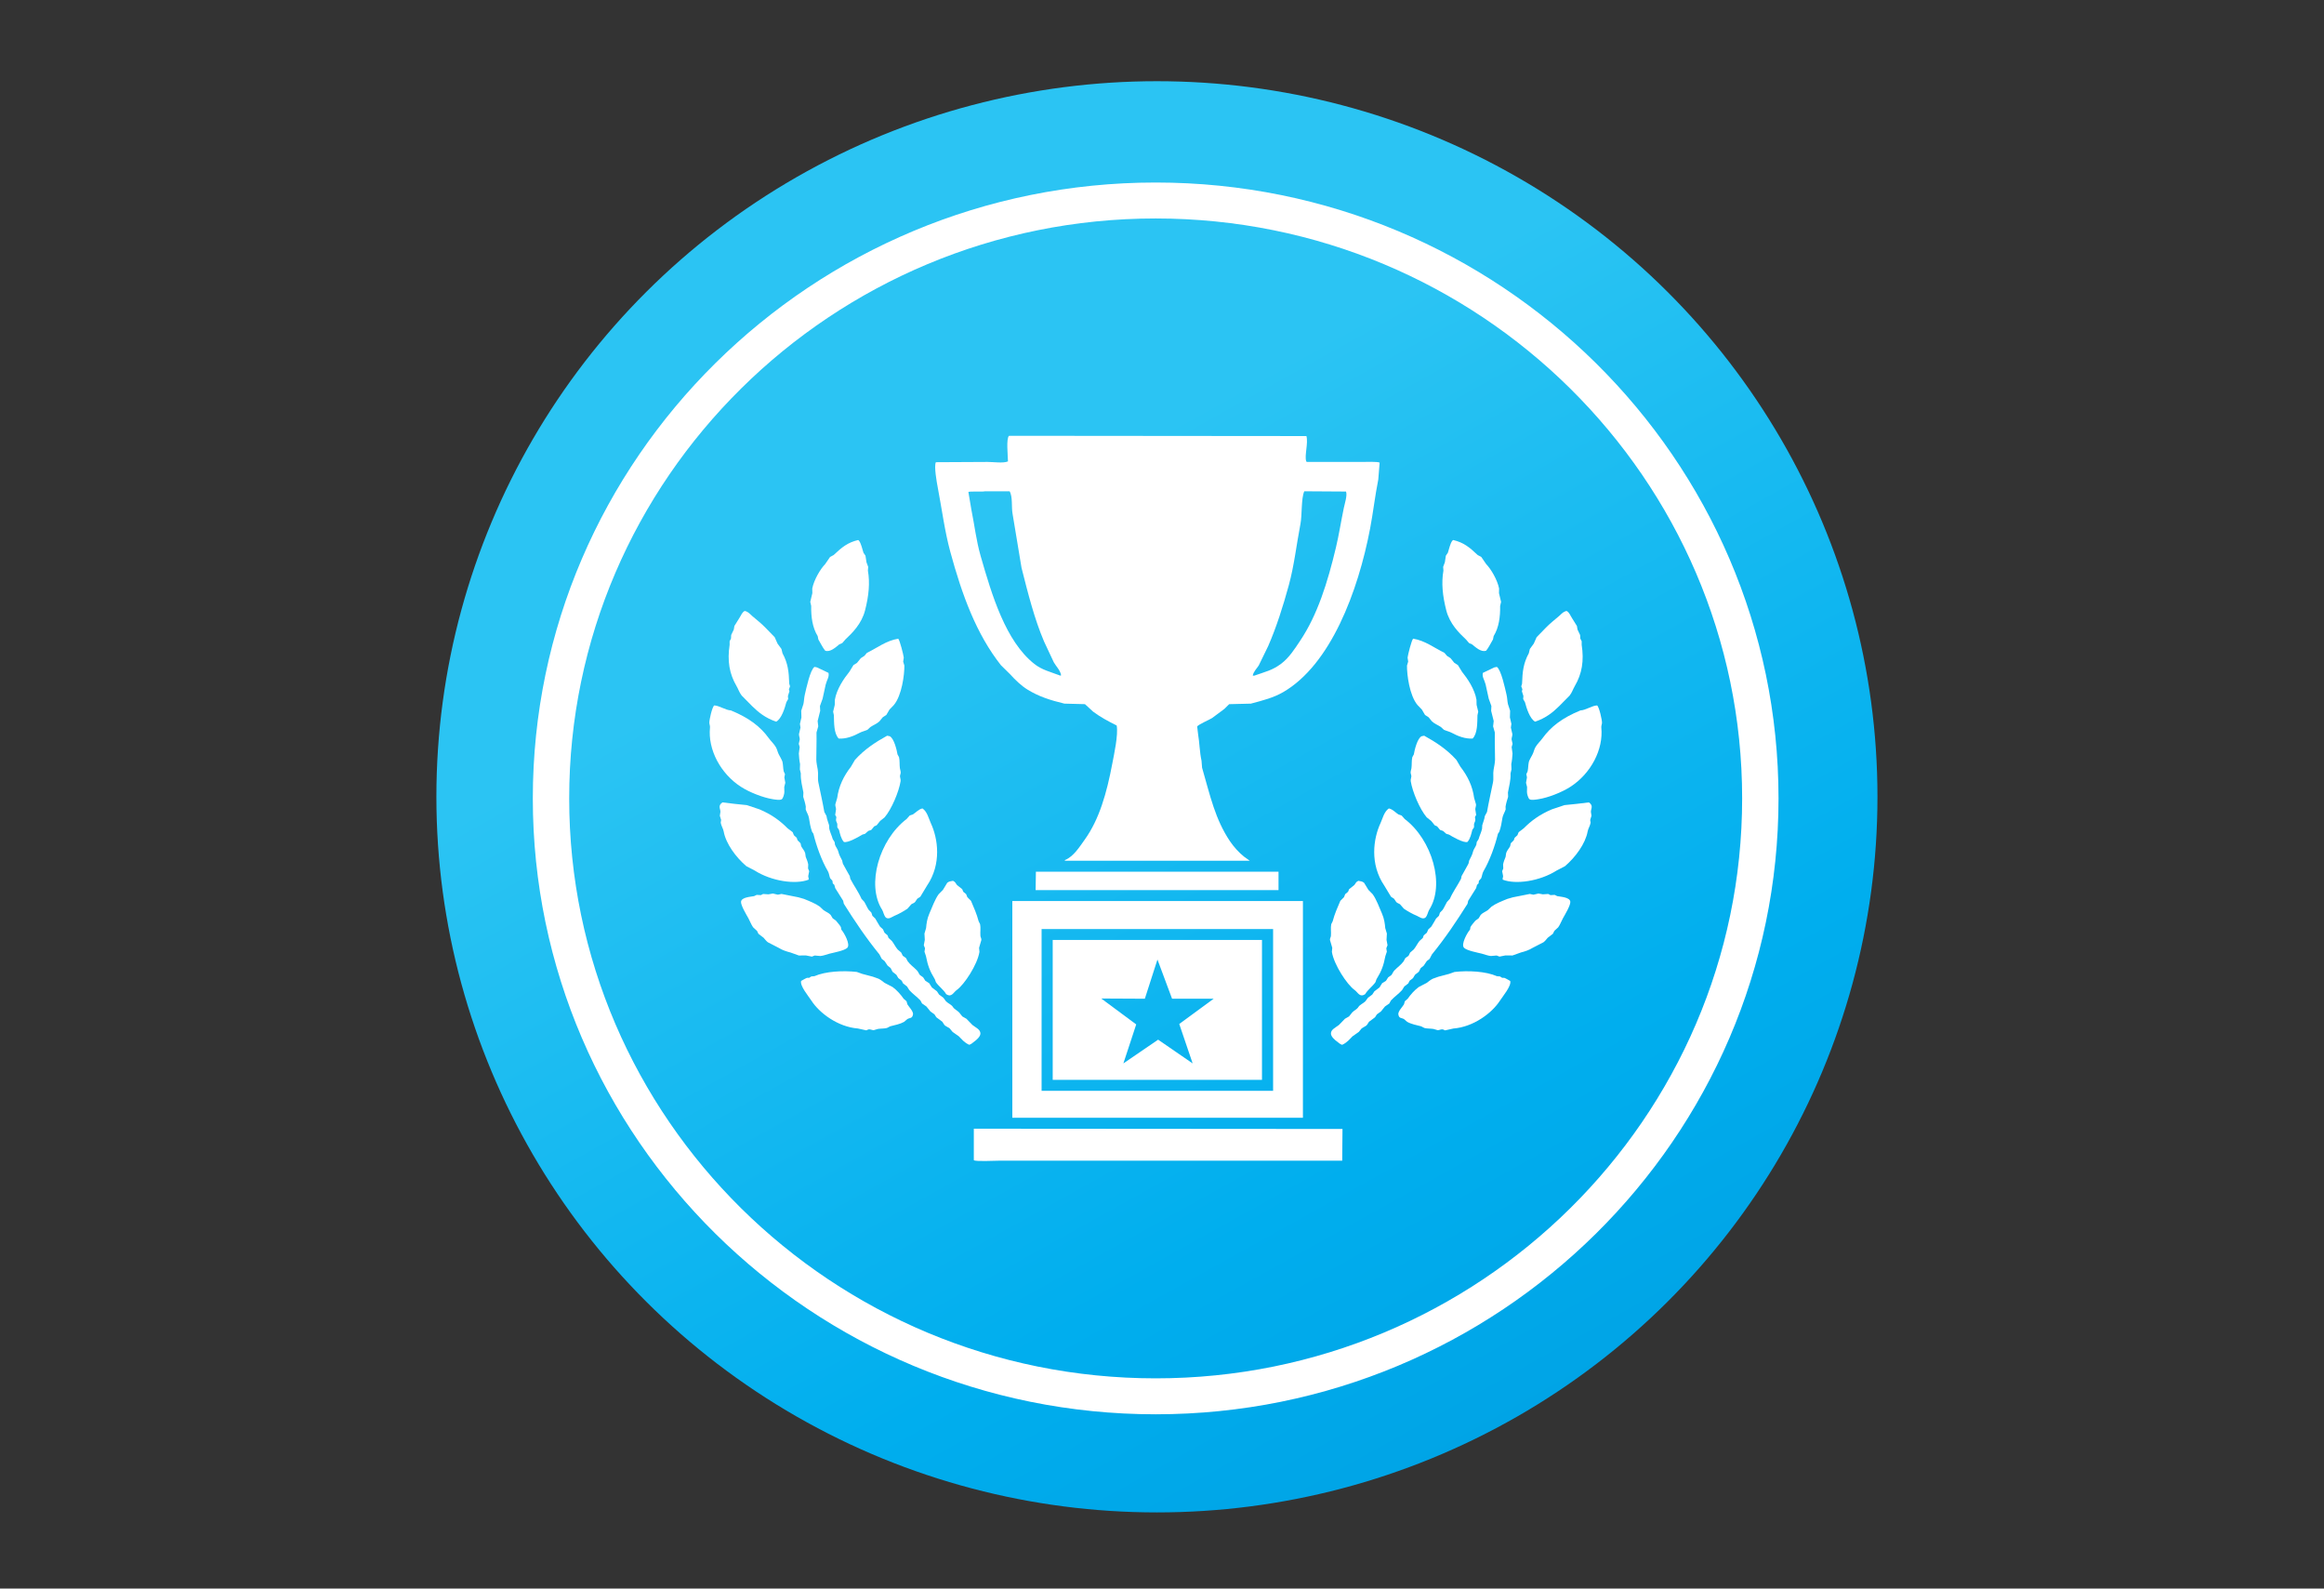 <?xml version="1.0" encoding="utf-8"?>
<!-- Generator: Adobe Illustrator 17.0.0, SVG Export Plug-In . SVG Version: 6.00 Build 0)  -->
<!DOCTYPE svg PUBLIC "-//W3C//DTD SVG 1.1//EN" "http://www.w3.org/Graphics/SVG/1.1/DTD/svg11.dtd">
<svg version="1.1" id="Layer_1" xmlns="http://www.w3.org/2000/svg" xmlns:xlink="http://www.w3.org/1999/xlink" x="0px" y="0px"
	 width="458px" height="313px" viewBox="0 0 458 313" enable-background="new 0 0 458 313" xml:space="preserve">
<rect x="0" y="0" width="458" height="313" fill="#333333" stroke="none"/>
<linearGradient id="SVGID_1_" gradientUnits="userSpaceOnUse" x1="531.286" y1="400.715" x2="673.779" y2="657.202" gradientTransform="matrix(1 0 0 1 -334 -299)">
	<stop  offset="0" style="stop-color:#2BC4F3"/>
	<stop  offset="0.5" style="stop-color:#00AEEE"/>
	<stop  offset="1" style="stop-color:#0095DA"/>
</linearGradient>
<ellipse fill="url(#SVGID_1_)" cx="228" cy="157" rx="142" ry="141"/>
<g>
	<path fill="#FFFFFF" d="M227.752,35.962c-67.683,0-122.748,54.443-122.748,121.352c0,66.909,55.065,121.352,122.748,121.352
		S350.5,224.223,350.5,157.313C350.5,90.404,295.435,35.962,227.752,35.962z M227.752,271.582
		c-63.729,0-115.579-51.258-115.579-114.269c0-63.011,51.843-114.269,115.579-114.269s115.579,51.258,115.579,114.269
		C343.331,220.325,291.481,271.582,227.752,271.582z"/>
	<path fill="#FFFFFF" d="M145.148,135.173c0.359,0.612,0.552,1.284,1.023,1.88c0.694,0.701,1.388,1.403,2.082,2.104
		c1.256,1.234,2.627,2.335,4.719,3.04c1.061-0.596,1.692-2.673,1.993-3.82c0.12-0.214,0.241-0.429,0.361-0.643
		c-0.016-0.197-0.032-0.393-0.048-0.59c0.099-0.312,0.198-0.624,0.297-0.936c-0.034-0.128-0.067-0.257-0.1-0.385
		c0.074-0.196,0.147-0.393,0.221-0.589c-0.052-0.174-0.104-0.348-0.156-0.522c-0.071-2.347-0.259-4.043-1.33-5.998
		c-0.068-0.282-0.137-0.565-0.205-0.847c-0.257-0.35-0.514-0.701-0.772-1.051c-0.187-0.422-0.374-0.843-0.561-1.265
		c-0.611-0.628-1.222-1.256-1.832-1.884c-0.755-0.782-1.665-1.503-2.584-2.28c-0.398-0.337-0.659-0.711-1.274-0.962
		c-0.085-0.011-0.17-0.022-0.256-0.033c-0.538,0.34-0.61,0.763-1.076,1.477c-0.306,0.49-0.612,0.979-0.918,1.469
		c-0.04,0.236-0.08,0.472-0.12,0.708c-0.171,0.358-0.341,0.715-0.512,1.073c-0.013,0.235-0.027,0.47-0.04,0.704
		c-0.091,0.176-0.181,0.353-0.272,0.529c0.002,0.229,0.004,0.457,0.006,0.686C143.304,130.206,143.735,132.763,145.148,135.173z"/>
	<path fill="#FFFFFF" d="M146.005,155.019c1.751,1.132,4.415,2.148,6.256,2.443c0.474,0.076,1.463,0.254,1.808,0.013
		c0.282-0.197,0.513-1.091,0.509-1.416c-0.008-0.332-0.015-0.665-0.023-0.997c0.069-0.274,0.139-0.548,0.208-0.822
		c-0.062-0.356-0.124-0.711-0.186-1.067c0.041-0.21,0.083-0.42,0.124-0.631c-0.084-0.188-0.169-0.376-0.253-0.564
		c-0.139-0.663-0.1-1.238-0.247-1.89c-0.057-0.253-0.544-1.129-0.696-1.398c-0.233-0.415-0.337-0.999-0.57-1.421
		c-0.384-0.696-0.952-1.161-1.433-1.827c-1.614-2.237-3.86-3.988-7.469-5.467c-0.996-0.024-2.312-0.962-3.273-0.98
		c-0.42,0.291-0.99,2.891-0.969,3.422c0.011,0.296,0.165,0.594,0.131,0.929C139.48,147.669,141.983,152.42,146.005,155.019z"/>
	<path fill="#FFFFFF" d="M170.35,129.225c-0.235,0.153-0.469,0.306-0.704,0.459c-0.252,0.31-0.505,0.62-0.757,0.93
		c-0.23,0.142-0.46,0.285-0.69,0.427c-0.272,0.441-0.543,0.882-0.815,1.323c-1.106,1.37-2.495,3.423-2.852,5.504
		c-0.008,0.338-0.015,0.677-0.023,1.015c-0.108,0.448-0.215,0.896-0.322,1.343c0.05,0.237,0.1,0.473,0.15,0.71
		c0.04,1.427-0.03,3.581,0.95,4.583c1.435,0.104,2.916-0.471,4.078-1.107c0.472-0.258,1.09-0.392,1.583-0.615
		c0.196-0.182,0.392-0.364,0.588-0.546c0.504-0.349,1.319-0.671,1.762-1.108c0.223-0.272,0.446-0.544,0.669-0.816
		c0.235-0.153,0.47-0.306,0.704-0.459c0.208-0.354,0.415-0.709,0.623-1.063c0.285-0.296,0.57-0.592,0.855-0.888
		c1.583-1.876,2.1-6.015,2.077-7.771c-0.078-0.261-0.156-0.522-0.233-0.783c0.038-0.262,0.077-0.524,0.115-0.786
		c-0.053-0.516-0.786-3.463-1.094-3.733c-2.369,0.39-4.087,1.776-6.173,2.795C170.678,128.833,170.514,129.029,170.35,129.225z"/>
	<path fill="#FFFFFF" d="M193.215,184.404c-0.066-0.825,0.088-1.519-0.064-2.306c-0.095-0.193-0.19-0.385-0.286-0.578
		c-0.373-1.429-0.93-2.681-1.506-4.023c-0.241-0.242-0.481-0.484-0.722-0.726c-0.08-0.199-0.159-0.397-0.239-0.596
		c-0.188-0.156-0.377-0.313-0.565-0.469c-0.067-0.168-0.135-0.336-0.202-0.504c-0.343-0.273-0.685-0.546-1.028-0.819
		c-0.256-0.291-0.287-0.61-0.791-0.831c-0.431,0.08-0.793,0.096-1.136,0.388c-0.281,0.462-0.562,0.925-0.843,1.387
		c-0.28,0.285-0.561,0.571-0.841,0.856c-0.754,1.032-1.273,2.531-1.849,3.843c-0.445,1.013-0.564,1.996-0.636,2.842
		c-0.107,0.359-0.214,0.719-0.321,1.078c0.023,0.415,0.046,0.83,0.069,1.245c-0.065,0.352-0.13,0.704-0.196,1.056
		c0.08,0.199,0.159,0.397,0.239,0.596c-0.035,0.226-0.07,0.451-0.105,0.677c0.095,0.281,0.19,0.562,0.284,0.843
		c0.38,1.926,0.739,2.912,1.759,4.587c0.069,0.194,0.138,0.388,0.207,0.582c0.574,0.832,1.529,1.481,2.016,2.342
		c1.085,0.729,1.409-0.324,2.096-0.814c1.49-1.061,4.069-4.994,4.47-7.509c-0.025-0.264-0.05-0.528-0.075-0.792
		c0.151-0.518,0.302-1.036,0.453-1.553C193.427,184.915,193.235,184.656,193.215,184.404z"/>
	<path fill="#FFFFFF" d="M173.838,179.245c0.242,0.378,0.332,1.099,0.718,1.522c0.531,0.496,1.325-0.164,1.726-0.326
		c0.837-0.338,1.79-0.883,2.54-1.384c0.259-0.295,0.517-0.589,0.776-0.884c0.22-0.157,0.527-0.211,0.737-0.445
		c0.147-0.216,0.293-0.432,0.44-0.648c0.199-0.13,0.398-0.26,0.597-0.391c0.431-0.715,0.862-1.429,1.293-2.144
		c2.945-4.305,2.178-9.346,0.778-12.351c-0.408-0.877-0.702-2.278-1.651-2.907c-0.779,0.181-1.189,0.725-1.87,1.176
		c-0.213,0.074-0.425,0.148-0.638,0.221c-0.204,0.229-0.408,0.459-0.612,0.688C173.256,165.48,170.706,174.355,173.838,179.245z"/>
	<path fill="#FFFFFF" d="M165.009,162.336c0.002,0.229,0.004,0.457,0.006,0.686c0.109,0.161,0.219,0.321,0.328,0.482
		c0.22,0.831,0.381,1.702,0.956,2.383c0.746,0.266,3.004-1.037,3.647-1.443c0.177-0.051,0.354-0.102,0.531-0.153
		c0.212-0.188,0.423-0.376,0.635-0.564c0.197-0.068,0.394-0.135,0.591-0.203c0.193-0.234,0.387-0.468,0.58-0.702
		c0.16-0.071,0.32-0.142,0.48-0.213c0.228-0.283,0.455-0.565,0.683-0.848c0.299-0.24,0.597-0.479,0.896-0.719
		c1.364-1.6,2.823-5.053,3.143-7.126c0.057-0.372-0.137-0.715-0.121-1.039c0.047-0.195,0.095-0.39,0.142-0.585
		c0.019-0.356-0.125-0.637-0.163-0.943c-0.097-0.778,0.002-1.425-0.167-2.16c-0.1-0.182-0.2-0.364-0.3-0.546
		c-0.123-0.796-0.688-3.204-1.546-3.584c-0.166-0.033-0.331-0.066-0.497-0.098c-2.238,1.233-4.464,2.669-6.349,4.77
		c-0.261,0.446-0.522,0.891-0.783,1.337c-1.433,1.836-2.398,3.835-2.706,6.136c-0.124,0.428-0.249,0.856-0.373,1.284
		c-0.036,0.354,0.156,0.693,0.135,1.007c-0.054,0.357-0.109,0.713-0.163,1.07c0.039,0.147,0.202,0.282,0.23,0.44
		c-0.022,0.168-0.045,0.335-0.067,0.503C164.741,161.845,164.941,162.052,165.009,162.336z"/>
	<path fill="#FFFFFF" d="M159.866,119.394c-0.042,2.097,0.239,4.274,1.279,5.938c0.044,0.221,0.088,0.443,0.132,0.664
		c0.417,0.681,0.856,1.63,1.343,2.206c0.994,0.38,2.112-0.708,2.786-1.241c0.191-0.083,0.382-0.166,0.573-0.249
		c0.209-0.24,0.418-0.48,0.626-0.72c1.362-1.277,3.192-3.077,3.871-5.714c0.747-2.9,0.988-5.44,0.566-7.847
		c0.018-0.245,0.036-0.491,0.055-0.736c-0.112-0.301-0.224-0.602-0.335-0.903c-0.066-0.433-0.132-0.867-0.199-1.3
		c-0.132-0.196-0.265-0.391-0.397-0.587c-0.228-0.663-0.453-1.867-0.909-2.401c-0.049-0.034-0.099-0.067-0.148-0.101
		c-2.056,0.493-3.186,1.411-4.816,2.956c-0.236,0.127-0.472,0.254-0.708,0.381c-0.323,0.47-0.646,0.939-0.969,1.409
		c-0.938,0.962-2.193,3.062-2.542,4.801c0.006,0.306,0.013,0.613,0.019,0.919c-0.137,0.574-0.275,1.148-0.412,1.723
		C159.741,118.859,159.803,119.127,159.866,119.394z"/>
	<path fill="#FFFFFF" d="M193.214,203.657c0.008-0.809-0.851-1.14-1.568-1.695c-0.398-0.41-0.796-0.821-1.194-1.231
		c-0.267-0.152-0.535-0.304-0.802-0.456c-0.216-0.269-0.431-0.539-0.647-0.808c-0.397-0.395-0.94-0.62-1.199-1.044
		c-0.292-0.477-0.893-0.673-1.362-1.113c-0.177-0.24-0.354-0.48-0.531-0.72c-0.281-0.209-0.562-0.417-0.843-0.626
		c-0.139-0.211-0.277-0.422-0.416-0.633c-0.337-0.258-0.673-0.515-1.01-0.773c-0.174-0.277-0.348-0.554-0.522-0.83
		c-0.252-0.158-0.504-0.316-0.756-0.474c-0.145-0.226-0.289-0.453-0.434-0.679c-0.215-0.155-0.429-0.31-0.644-0.465
		c-0.213-0.264-0.315-0.622-0.572-0.89c-0.64-0.666-1.303-1.088-1.828-1.806c-0.112-0.212-0.224-0.425-0.336-0.637
		c-0.215-0.155-0.429-0.31-0.644-0.465c-0.101-0.208-0.203-0.416-0.304-0.624c-0.233-0.201-0.466-0.402-0.699-0.602
		c-0.395-0.448-0.755-1.195-1.122-1.656c-0.228-0.211-0.457-0.423-0.685-0.634c-0.057-0.163-0.113-0.327-0.17-0.49
		c-0.205-0.176-0.411-0.353-0.616-0.529c-0.097-0.218-0.193-0.437-0.29-0.655c-0.201-0.187-0.401-0.374-0.602-0.561
		c-0.312-0.464-0.635-1.096-0.927-1.573c-0.19-0.182-0.38-0.365-0.569-0.547c-0.064-0.204-0.128-0.409-0.192-0.614
		c-0.185-0.193-0.37-0.386-0.555-0.579c-0.301-0.452-0.55-1.067-0.83-1.532c-0.191-0.208-0.382-0.416-0.574-0.625
		c-0.598-1.379-1.501-2.591-2.199-3.939c-0.036-0.18-0.073-0.36-0.109-0.54c-0.49-0.815-0.887-1.622-1.356-2.44
		c-0.049-0.211-0.097-0.421-0.146-0.632c-0.287-0.591-0.601-1.07-0.745-1.723c-0.103-0.466-0.505-0.929-0.663-1.384
		c-0.025-0.175-0.051-0.351-0.077-0.526c-0.122-0.191-0.243-0.382-0.365-0.573c-0.184-0.688-0.543-1.363-0.683-2.039
		c-0.013-0.233-0.026-0.467-0.039-0.7c-0.168-0.623-0.425-1.126-0.512-1.814c-0.141-0.263-0.283-0.526-0.424-0.789
		c-0.342-1.95-0.785-3.896-1.177-5.819c-0.171-0.841,0.031-1.685-0.123-2.521c-0.098-0.532-0.283-1.447-0.284-1.982
		c-0.002-1.79,0.08-3.584,0.039-5.338c0.115-0.406,0.23-0.813,0.345-1.22c-0.04-0.346-0.081-0.693-0.121-1.039
		c0.169-0.675,0.338-1.35,0.507-2.024c-0.017-0.311-0.034-0.622-0.051-0.933c0.174-0.482,0.349-0.965,0.523-1.448
		c0.203-0.926,0.405-1.852,0.608-2.778c0.269-1.041,0.723-1.452,0.555-2.307c-0.754-0.36-1.509-0.72-2.264-1.081
		c-0.166-0.033-0.331-0.065-0.497-0.098c-0.855,0.573-1.628,4.283-1.903,5.453c-0.17,0.724-0.143,1.221-0.278,1.856
		c-0.145,0.445-0.289,0.889-0.434,1.334c0.014,0.436,0.027,0.872,0.04,1.308c-0.098,0.426-0.196,0.853-0.294,1.279
		c0.035,0.243,0.069,0.485,0.104,0.728c-0.098,0.426-0.196,0.853-0.294,1.279c-0.016,0.388,0.163,0.693,0.153,1.053
		c-0.063,0.289-0.127,0.579-0.19,0.868c0.059,0.215,0.119,0.431,0.178,0.646c-0.056,0.419-0.112,0.838-0.169,1.257
		c0.028,0.607,0.109,1.488,0.241,2.078c-0.012,0.349-0.025,0.698-0.037,1.047c0.062,0.267,0.125,0.534,0.187,0.801
		c-0.063,1.364,0.292,2.516,0.508,3.748c-0.011,0.287-0.021,0.573-0.032,0.86c0.192,0.603,0.4,1.283,0.503,1.923
		c-0.005,0.187-0.011,0.375-0.016,0.563c0.153,0.515,0.551,1.107,0.629,1.636c0.136,0.915,0.315,1.914,0.629,2.775
		c0.086,0.125,0.172,0.251,0.259,0.376c0.593,2.426,1.606,5.258,2.867,7.414c0.229,0.391,0.26,0.948,0.44,1.365
		c0.146,0.164,0.293,0.328,0.439,0.491c0.025,0.175,0.051,0.351,0.077,0.526c0.1,0.093,0.201,0.187,0.301,0.28
		c0.059,0.215,0.119,0.431,0.178,0.646c0.523,0.859,1.028,1.627,1.564,2.491c0.042,0.195,0.085,0.391,0.127,0.586
		c2.166,3.439,4.358,6.717,7.02,9.985c0.154,0.293,0.307,0.587,0.461,0.88c0.182,0.141,0.365,0.282,0.547,0.423
		c0.202,0.301,0.403,0.603,0.605,0.904c0.199,0.161,0.398,0.322,0.597,0.483c0.124,0.243,0.249,0.486,0.373,0.729
		c0.249,0.195,0.497,0.389,0.746,0.584c0.134,0.222,0.268,0.443,0.401,0.665c0.221,0.17,0.442,0.341,0.662,0.511
		c0.089,0.177,0.178,0.355,0.267,0.532c0.259,0.199,0.519,0.399,0.778,0.598c0.151,0.242,0.302,0.483,0.452,0.725
		c0.715,0.785,1.427,1.241,2.19,2.036c0.106,0.197,0.212,0.394,0.318,0.592c0.286,0.198,0.572,0.396,0.857,0.594
		c0.267,0.329,0.533,0.658,0.8,0.987c0.264,0.189,0.528,0.377,0.792,0.566c0.121,0.191,0.243,0.382,0.365,0.573
		c0.397,0.296,0.794,0.592,1.191,0.888c0.178,0.223,0.295,0.557,0.55,0.766c0.295,0.177,0.59,0.353,0.886,0.53
		c0.193,0.234,0.385,0.468,0.578,0.702c0.412,0.29,0.825,0.58,1.237,0.87c0.554,0.544,1.042,1.226,2.042,1.67
		c0.458-0.141,0.613-0.373,1.026-0.663C192.354,204.975,193.208,204.276,193.214,203.657z"/>
	<path fill="#FFFFFF" d="M147.09,170.672c0.544,0.283,1.088,0.566,1.633,0.849c3.351,2.132,8.094,2.799,10.629,1.804
		c0.074-0.299-0.084-0.458-0.071-0.714c0.062-0.315,0.124-0.631,0.186-0.946c-0.074-0.183-0.147-0.367-0.221-0.55
		c0.012-0.261,0.024-0.521,0.036-0.782c-0.078-0.463-0.31-1.064-0.495-1.503c-0.034-0.243-0.069-0.485-0.104-0.728
		c-0.129-0.484-0.553-0.911-0.789-1.362c-0.042-0.195-0.085-0.391-0.127-0.586c-0.196-0.198-0.392-0.395-0.588-0.593
		c-0.057-0.163-0.113-0.327-0.17-0.49c-0.184-0.167-0.367-0.334-0.551-0.501c-0.08-0.199-0.159-0.397-0.239-0.596
		c-0.337-0.258-0.673-0.515-1.01-0.773c-1.406-1.42-3.082-2.699-5.534-3.73c-0.829-0.278-1.659-0.556-2.488-0.834
		c-1.577-0.143-3.236-0.339-4.819-0.538c-0.924,0.664-0.412,1.174-0.39,1.846c-0.038,0.262-0.077,0.524-0.115,0.786
		c0.084,0.276,0.168,0.553,0.252,0.829c-0.027,0.178-0.054,0.357-0.081,0.535c0.079,0.567,0.487,1.172,0.587,1.732
		C143.05,166.228,145.027,168.914,147.09,170.672z"/>
	<path fill="#FFFFFF" d="M178.655,197.288c-0.194-0.172-0.389-0.343-0.583-0.515c-0.509-0.752-1.336-1.696-2.156-2.288
		c-0.533-0.278-1.067-0.557-1.6-0.835c-0.341-0.256-0.699-0.575-1.186-0.81c-0.367-0.131-0.733-0.263-1.1-0.394
		c-0.64-0.162-1.39-0.374-2.108-0.558c-0.356-0.127-0.712-0.253-1.067-0.38c-2.696-0.305-6.161-0.131-8.358,0.836
		c-0.2,0.016-0.4,0.032-0.6,0.048c-0.143,0.091-0.286,0.182-0.429,0.273c-0.143,0.002-0.285,0.005-0.428,0.007
		c-0.16,0.036-0.99,0.505-1.156,0.608c-0.294,0.944,1.488,3.052,2.005,3.856c1.585,2.468,5.227,5.203,9.184,5.516
		c0.551,0.121,1.102,0.243,1.653,0.364c0.129-0.059,0.258-0.118,0.387-0.177c0.337-0.097,0.655,0.121,1.055,0.146
		c0.281-0.083,0.562-0.165,0.843-0.248c0.614-0.097,1.187-0.04,1.781-0.189c0.216-0.11,0.432-0.221,0.648-0.331
		c0.931-0.244,1.911-0.414,2.742-0.88c0.207-0.177,0.414-0.355,0.621-0.532c0.476-0.307,1.01-0.053,1.134-0.997
		c-0.006-0.635-0.801-1.388-1.121-1.922C178.761,197.688,178.708,197.488,178.655,197.288z"/>
	<path fill="#FFFFFF" d="M159.997,188.487c0.186-0.072,0.373-0.145,0.559-0.217c0.372,0.032,0.744,0.064,1.115,0.096
		c0.585-0.04,1.231-0.312,1.783-0.454c0.834-0.215,2.943-0.594,3.52-1.155c0.689-0.67-0.68-3.036-1.114-3.513
		c-0.159-0.176-0.061-0.414-0.16-0.6c-0.225-0.422-0.686-0.881-0.957-1.244c-0.215-0.155-0.429-0.31-0.644-0.465
		c-0.134-0.222-0.268-0.443-0.401-0.665c-0.346-0.399-0.905-0.591-1.4-0.939c-0.245-0.231-0.491-0.463-0.736-0.694
		c-0.862-0.621-1.978-1.055-3.112-1.519c-0.365-0.105-0.731-0.211-1.096-0.316c-1.111-0.221-2.223-0.443-3.335-0.664
		c-0.24,0.049-0.481,0.098-0.721,0.148c-0.327-0.076-0.653-0.152-0.98-0.229c-0.293,0.052-0.586,0.104-0.879,0.156
		c-0.35-0.023-0.7-0.046-1.05-0.069c-0.149,0.076-0.298,0.151-0.447,0.227c-0.276-0.017-0.552-0.033-0.827-0.049
		c-0.165,0.082-0.329,0.163-0.494,0.245c-0.579,0.131-2.54,0.186-2.585,1.137c-0.028,0.729,1.079,2.557,1.463,3.245
		c0.298,0.534,0.557,1.256,0.922,1.761c0.256,0.236,0.512,0.472,0.768,0.708c0.095,0.192,0.19,0.385,0.286,0.578
		c0.337,0.258,0.673,0.515,1.01,0.773c0.248,0.266,0.503,0.647,0.842,0.891c0.713,0.367,1.425,0.735,2.138,1.103
		c0.709,0.448,1.543,0.716,2.302,0.907c0.555,0.199,1.111,0.398,1.666,0.597c0.465-0.004,0.93-0.008,1.395-0.012
		C159.217,188.331,159.607,188.409,159.997,188.487z"/>
	<path fill="#FFFFFF" d="M313.135,158.099c-1.583,0.199-3.242,0.396-4.819,0.538c-0.829,0.278-1.659,0.556-2.488,0.834
		c-2.452,1.03-4.128,2.31-5.534,3.73c-0.337,0.258-0.673,0.515-1.01,0.773c-0.08,0.199-0.159,0.397-0.239,0.596
		c-0.184,0.167-0.367,0.334-0.551,0.501c-0.057,0.163-0.113,0.327-0.17,0.49c-0.196,0.198-0.392,0.395-0.588,0.593
		c-0.042,0.195-0.085,0.391-0.127,0.586c-0.236,0.451-0.659,0.878-0.789,1.362c-0.035,0.242-0.069,0.485-0.104,0.728
		c-0.185,0.439-0.417,1.039-0.495,1.503c0.012,0.261,0.024,0.521,0.036,0.782c-0.074,0.183-0.147,0.367-0.221,0.55
		c0.062,0.315,0.124,0.631,0.186,0.946c0.013,0.255-0.145,0.414-0.071,0.714c2.535,0.995,7.278,0.328,10.629-1.804
		c0.544-0.283,1.088-0.566,1.633-0.849c2.063-1.758,4.04-4.444,4.469-6.845c0.1-0.56,0.508-1.165,0.587-1.732
		c-0.027-0.178-0.054-0.357-0.081-0.535c0.084-0.276,0.168-0.553,0.252-0.829c-0.038-0.262-0.077-0.524-0.115-0.786
		C313.546,159.274,314.058,158.763,313.135,158.099z"/>
	<path fill="#FFFFFF" d="M285.028,120.278c0.68,2.637,2.509,4.437,3.871,5.714c0.209,0.24,0.418,0.48,0.626,0.72
		c0.191,0.083,0.382,0.166,0.573,0.249c0.673,0.532,1.792,1.621,2.786,1.241c0.487-0.577,0.926-1.525,1.343-2.206
		c0.044-0.221,0.088-0.443,0.132-0.664c1.04-1.664,1.321-3.842,1.279-5.938c0.062-0.267,0.125-0.534,0.187-0.801
		c-0.137-0.574-0.275-1.148-0.412-1.723c0.006-0.306,0.013-0.613,0.019-0.919c-0.349-1.739-1.604-3.839-2.542-4.801
		c-0.323-0.47-0.646-0.939-0.969-1.409c-0.236-0.127-0.472-0.254-0.709-0.381c-1.631-1.545-2.76-2.463-4.816-2.956
		c-0.049,0.034-0.099,0.067-0.148,0.101c-0.457,0.533-0.682,1.738-0.909,2.401c-0.132,0.196-0.265,0.392-0.397,0.587
		c-0.066,0.433-0.132,0.867-0.199,1.3c-0.112,0.301-0.223,0.602-0.335,0.903c0.018,0.245,0.036,0.491,0.055,0.736
		C284.04,114.838,284.281,117.378,285.028,120.278z"/>
	<path fill="#FFFFFF" d="M306.883,176.566c-0.165-0.082-0.329-0.163-0.494-0.245c-0.276,0.016-0.552,0.033-0.827,0.049
		c-0.149-0.076-0.298-0.151-0.447-0.227c-0.35,0.023-0.7,0.046-1.05,0.069c-0.293-0.052-0.586-0.104-0.879-0.156
		c-0.327,0.076-0.653,0.152-0.98,0.229c-0.24-0.049-0.481-0.098-0.721-0.148c-1.112,0.221-2.223,0.443-3.335,0.664
		c-0.365,0.105-0.731,0.211-1.096,0.316c-1.134,0.464-2.251,0.898-3.112,1.519c-0.245,0.231-0.491,0.463-0.736,0.694
		c-0.494,0.348-1.053,0.54-1.4,0.939c-0.134,0.222-0.268,0.443-0.401,0.665c-0.215,0.155-0.429,0.31-0.644,0.465
		c-0.271,0.363-0.732,0.822-0.957,1.244c-0.099,0.186-0.001,0.424-0.16,0.6c-0.434,0.477-1.802,2.843-1.113,3.513
		c0.577,0.561,2.686,0.94,3.52,1.155c0.552,0.142,1.198,0.414,1.783,0.454c0.372-0.032,0.744-0.064,1.115-0.096
		c0.186,0.072,0.373,0.145,0.559,0.217c0.39-0.078,0.78-0.156,1.17-0.234c0.465,0.004,0.93,0.008,1.395,0.012
		c0.555-0.199,1.111-0.398,1.666-0.597c0.759-0.191,1.592-0.459,2.302-0.907c0.713-0.368,1.426-0.735,2.138-1.103
		c0.339-0.245,0.594-0.626,0.842-0.891c0.337-0.258,0.673-0.515,1.01-0.773c0.095-0.193,0.19-0.385,0.286-0.578
		c0.256-0.236,0.512-0.472,0.768-0.708c0.364-0.505,0.624-1.227,0.922-1.761c0.384-0.688,1.492-2.516,1.463-3.245
		C309.423,176.752,307.462,176.697,306.883,176.566z"/>
	<path fill="#FFFFFF" d="M315.712,142.417c0.021-0.531-0.549-3.13-0.969-3.422c-0.961,0.017-2.277,0.956-3.273,0.98
		c-3.609,1.479-5.855,3.231-7.469,5.467c-0.48,0.666-1.049,1.131-1.433,1.827c-0.233,0.422-0.337,1.006-0.57,1.421
		c-0.152,0.27-0.639,1.145-0.696,1.398c-0.147,0.652-0.108,1.227-0.247,1.89c-0.084,0.188-0.169,0.376-0.253,0.564
		c0.041,0.21,0.083,0.42,0.124,0.631c-0.062,0.356-0.124,0.711-0.186,1.067c0.069,0.274,0.139,0.548,0.208,0.822
		c-0.008,0.332-0.015,0.665-0.023,0.997c-0.004,0.325,0.226,1.219,0.509,1.416c0.346,0.241,1.334,0.063,1.808-0.013
		c1.841-0.295,4.504-1.312,6.255-2.443c4.022-2.599,6.525-7.35,6.083-11.673C315.547,143.011,315.7,142.713,315.712,142.417z"/>
	<path fill="#FFFFFF" d="M273.25,185.192c0.023-0.415,0.046-0.83,0.069-1.245c-0.107-0.359-0.214-0.719-0.321-1.078
		c-0.073-0.847-0.191-1.829-0.636-2.842c-0.577-1.312-1.095-2.811-1.85-3.843c-0.28-0.285-0.561-0.571-0.841-0.856
		c-0.281-0.462-0.562-0.925-0.843-1.387c-0.343-0.293-0.705-0.308-1.136-0.388c-0.504,0.222-0.535,0.54-0.791,0.831
		c-0.343,0.273-0.686,0.546-1.028,0.819c-0.067,0.168-0.135,0.336-0.202,0.504c-0.188,0.156-0.377,0.313-0.565,0.469
		c-0.08,0.199-0.159,0.397-0.239,0.596c-0.241,0.242-0.481,0.484-0.722,0.726c-0.576,1.341-1.134,2.594-1.506,4.023
		c-0.095,0.193-0.19,0.385-0.286,0.578c-0.152,0.786,0.002,1.48-0.064,2.306c-0.02,0.252-0.213,0.511-0.187,0.801
		c0.151,0.518,0.302,1.036,0.453,1.553c-0.025,0.264-0.05,0.528-0.075,0.792c0.4,2.515,2.98,6.448,4.47,7.509
		c0.687,0.49,1.011,1.543,2.096,0.814c0.487-0.86,1.443-1.51,2.016-2.342c0.069-0.194,0.138-0.388,0.206-0.582
		c1.021-1.675,1.379-2.661,1.759-4.587c0.095-0.281,0.19-0.562,0.284-0.843c-0.035-0.225-0.07-0.451-0.105-0.677
		c0.08-0.199,0.159-0.397,0.239-0.596C273.381,185.896,273.315,185.544,273.25,185.192z"/>
	<path fill="#FFFFFF" d="M272.838,174.545c0.431,0.715,0.862,1.429,1.293,2.144c0.199,0.13,0.398,0.26,0.597,0.391
		c0.147,0.216,0.293,0.432,0.44,0.648c0.209,0.234,0.516,0.288,0.737,0.445c0.259,0.295,0.517,0.589,0.776,0.884
		c0.75,0.501,1.704,1.045,2.54,1.384c0.402,0.163,1.195,0.822,1.726,0.326c0.386-0.423,0.476-1.143,0.718-1.522
		c3.133-4.89,0.582-13.765-4.834-17.872c-0.204-0.229-0.408-0.459-0.612-0.688c-0.213-0.074-0.425-0.148-0.638-0.221
		c-0.681-0.451-1.091-0.995-1.87-1.176c-0.949,0.63-1.242,2.031-1.651,2.907C270.661,165.199,269.894,170.24,272.838,174.545z"/>
	<path fill="#FFFFFF" d="M279.354,138.916c0.285,0.296,0.57,0.592,0.855,0.888c0.208,0.354,0.415,0.709,0.623,1.063
		c0.235,0.153,0.469,0.306,0.704,0.459c0.223,0.272,0.446,0.544,0.669,0.816c0.444,0.437,1.258,0.759,1.763,1.108
		c0.196,0.182,0.392,0.364,0.588,0.546c0.493,0.223,1.111,0.357,1.584,0.615c1.162,0.636,2.642,1.211,4.078,1.107
		c0.98-1.002,0.91-3.156,0.95-4.583c0.05-0.237,0.1-0.473,0.15-0.71c-0.107-0.448-0.215-0.896-0.322-1.343
		c-0.008-0.339-0.016-0.677-0.023-1.015c-0.357-2.081-1.746-4.134-2.852-5.504c-0.272-0.441-0.543-0.882-0.815-1.323
		c-0.23-0.142-0.46-0.285-0.69-0.427c-0.252-0.31-0.505-0.62-0.757-0.93c-0.235-0.153-0.469-0.306-0.704-0.459
		c-0.164-0.196-0.327-0.392-0.491-0.588c-2.086-1.018-3.804-2.404-6.173-2.795c-0.308,0.27-1.041,3.217-1.094,3.733
		c0.038,0.262,0.077,0.524,0.115,0.786c-0.078,0.261-0.156,0.522-0.233,0.783C277.255,132.9,277.771,137.04,279.354,138.916z"/>
	<path fill="#FFFFFF" d="M296.465,192.672c-0.143-0.003-0.285-0.005-0.428-0.007c-0.143-0.091-0.286-0.182-0.429-0.273
		c-0.2-0.016-0.4-0.032-0.6-0.048c-2.198-0.967-5.662-1.142-8.358-0.836c-0.356,0.127-0.712,0.253-1.068,0.38
		c-0.718,0.184-1.468,0.396-2.108,0.558c-0.367,0.131-0.733,0.263-1.1,0.394c-0.487,0.235-0.845,0.555-1.186,0.81
		c-0.533,0.278-1.067,0.557-1.6,0.835c-0.82,0.592-1.647,1.536-2.156,2.288c-0.194,0.172-0.389,0.343-0.583,0.515
		c-0.053,0.2-0.107,0.4-0.16,0.6c-0.32,0.534-1.115,1.287-1.121,1.922c0.124,0.944,0.658,0.689,1.134,0.997
		c0.207,0.177,0.414,0.355,0.621,0.532c0.832,0.465,1.811,0.635,2.742,0.88c0.216,0.11,0.432,0.221,0.648,0.331
		c0.595,0.148,1.168,0.092,1.781,0.189c0.281,0.083,0.562,0.165,0.843,0.248c0.4-0.026,0.718-0.244,1.055-0.146
		c0.129,0.059,0.258,0.118,0.387,0.177c0.551-0.121,1.102-0.243,1.653-0.364c3.958-0.313,7.599-3.049,9.184-5.516
		c0.516-0.804,2.298-2.912,2.005-3.856C297.455,193.177,296.625,192.708,296.465,192.672z"/>
	<path fill="#FFFFFF" d="M276.304,195.091c0.151-0.242,0.302-0.483,0.452-0.725c0.259-0.199,0.519-0.399,0.778-0.598
		c0.089-0.177,0.178-0.355,0.267-0.532c0.221-0.17,0.442-0.34,0.663-0.511c0.134-0.222,0.268-0.443,0.401-0.665
		c0.249-0.195,0.497-0.39,0.746-0.584c0.124-0.243,0.249-0.486,0.373-0.729c0.199-0.161,0.398-0.322,0.598-0.483
		c0.202-0.301,0.403-0.603,0.605-0.904c0.182-0.141,0.364-0.282,0.547-0.423c0.154-0.293,0.307-0.587,0.461-0.88
		c2.662-3.268,4.855-6.546,7.02-9.985c0.042-0.195,0.085-0.391,0.127-0.586c0.536-0.864,1.042-1.632,1.564-2.491
		c0.059-0.215,0.119-0.431,0.178-0.646c0.1-0.094,0.201-0.187,0.301-0.28c0.026-0.175,0.051-0.351,0.077-0.526
		c0.147-0.164,0.293-0.328,0.439-0.491c0.18-0.417,0.211-0.974,0.44-1.365c1.261-2.156,2.274-4.988,2.867-7.414
		c0.086-0.125,0.172-0.251,0.259-0.376c0.314-0.861,0.493-1.86,0.629-2.775c0.079-0.529,0.477-1.12,0.629-1.636
		c-0.006-0.188-0.011-0.375-0.017-0.563c0.103-0.64,0.31-1.32,0.503-1.923c-0.011-0.287-0.021-0.573-0.032-0.86
		c0.216-1.232,0.571-2.384,0.508-3.749c0.062-0.267,0.125-0.534,0.187-0.801c-0.013-0.349-0.025-0.698-0.037-1.047
		c0.132-0.59,0.213-1.471,0.241-2.078c-0.056-0.419-0.112-0.838-0.169-1.257c0.06-0.215,0.119-0.431,0.178-0.646
		c-0.063-0.289-0.127-0.579-0.19-0.868c-0.01-0.359,0.169-0.664,0.153-1.053c-0.098-0.427-0.196-0.853-0.294-1.279
		c0.035-0.243,0.069-0.485,0.104-0.728c-0.098-0.426-0.196-0.853-0.294-1.279c0.013-0.436,0.027-0.872,0.04-1.308
		c-0.145-0.445-0.289-0.889-0.434-1.334c-0.135-0.634-0.108-1.132-0.278-1.856c-0.275-1.17-1.048-4.88-1.903-5.453
		c-0.166,0.033-0.331,0.065-0.497,0.098c-0.755,0.36-1.509,0.72-2.264,1.081c-0.168,0.856,0.286,1.267,0.554,2.307
		c0.203,0.926,0.405,1.852,0.608,2.778c0.174,0.482,0.349,0.965,0.523,1.448c-0.017,0.311-0.034,0.622-0.051,0.933
		c0.169,0.675,0.338,1.349,0.507,2.024c-0.04,0.346-0.081,0.693-0.121,1.039c0.115,0.407,0.23,0.813,0.345,1.22
		c-0.042,1.754,0.041,3.547,0.039,5.338c-0.001,0.535-0.185,1.45-0.284,1.982c-0.154,0.836,0.048,1.679-0.123,2.521
		c-0.392,1.923-0.835,3.869-1.177,5.819c-0.141,0.263-0.283,0.526-0.424,0.789c-0.087,0.688-0.344,1.19-0.512,1.814
		c-0.013,0.233-0.026,0.467-0.039,0.7c-0.14,0.675-0.499,1.35-0.683,2.039c-0.122,0.191-0.243,0.382-0.365,0.573
		c-0.025,0.175-0.051,0.351-0.077,0.526c-0.158,0.455-0.56,0.919-0.663,1.384c-0.144,0.653-0.458,1.132-0.745,1.723
		c-0.049,0.211-0.097,0.421-0.146,0.632c-0.468,0.817-0.866,1.624-1.356,2.44c-0.036,0.18-0.073,0.36-0.109,0.54
		c-0.699,1.348-1.601,2.56-2.199,3.939c-0.191,0.208-0.382,0.417-0.574,0.625c-0.28,0.465-0.529,1.079-0.83,1.532
		c-0.185,0.193-0.37,0.386-0.555,0.579c-0.064,0.205-0.128,0.409-0.193,0.614c-0.19,0.182-0.379,0.365-0.569,0.547
		c-0.292,0.477-0.615,1.109-0.927,1.573c-0.201,0.187-0.401,0.374-0.602,0.561c-0.097,0.218-0.193,0.437-0.29,0.655
		c-0.205,0.176-0.411,0.353-0.616,0.529c-0.057,0.163-0.113,0.327-0.17,0.49c-0.228,0.211-0.457,0.423-0.685,0.634
		c-0.367,0.461-0.727,1.208-1.122,1.656c-0.233,0.201-0.466,0.402-0.699,0.602c-0.101,0.208-0.203,0.416-0.304,0.624
		c-0.215,0.155-0.429,0.31-0.644,0.465c-0.112,0.212-0.224,0.425-0.336,0.637c-0.525,0.718-1.188,1.14-1.828,1.806
		c-0.257,0.268-0.359,0.626-0.572,0.89c-0.215,0.155-0.429,0.31-0.644,0.465c-0.145,0.226-0.289,0.453-0.434,0.679
		c-0.252,0.158-0.504,0.316-0.756,0.474c-0.174,0.277-0.348,0.554-0.522,0.83c-0.337,0.258-0.673,0.515-1.01,0.773
		c-0.139,0.211-0.277,0.422-0.416,0.633c-0.281,0.209-0.562,0.417-0.843,0.626c-0.177,0.24-0.354,0.48-0.531,0.72
		c-0.469,0.44-1.069,0.636-1.362,1.113c-0.259,0.424-0.802,0.649-1.199,1.044c-0.216,0.269-0.431,0.539-0.647,0.808
		c-0.267,0.152-0.535,0.304-0.802,0.456c-0.398,0.41-0.796,0.821-1.194,1.231c-0.717,0.555-1.576,0.886-1.568,1.695
		c0.006,0.62,0.86,1.318,1.183,1.545c0.413,0.29,0.568,0.522,1.026,0.663c1-0.444,1.489-1.126,2.042-1.67
		c0.412-0.29,0.825-0.58,1.237-0.87c0.193-0.234,0.385-0.468,0.578-0.702c0.295-0.177,0.59-0.353,0.886-0.53
		c0.255-0.209,0.372-0.544,0.55-0.766c0.397-0.296,0.794-0.592,1.191-0.888c0.122-0.191,0.243-0.382,0.365-0.573
		c0.264-0.189,0.528-0.377,0.792-0.566c0.267-0.329,0.533-0.658,0.8-0.987c0.286-0.198,0.572-0.396,0.857-0.594
		c0.106-0.197,0.212-0.394,0.318-0.592C274.877,196.331,275.589,195.876,276.304,195.091z"/>
	<path fill="#FFFFFF" d="M299.928,136.207c0.099,0.312,0.198,0.624,0.297,0.936c-0.016,0.197-0.032,0.394-0.048,0.59
		c0.12,0.214,0.241,0.429,0.361,0.643c0.302,1.147,0.933,3.223,1.993,3.82c2.091-0.705,3.462-1.806,4.719-3.04
		c0.694-0.701,1.388-1.403,2.082-2.104c0.472-0.596,0.665-1.268,1.023-1.88c1.413-2.409,1.844-4.966,1.352-8.134
		c0.002-0.229,0.004-0.457,0.006-0.686c-0.091-0.176-0.181-0.353-0.272-0.529c-0.013-0.235-0.027-0.47-0.04-0.704
		c-0.171-0.357-0.341-0.715-0.512-1.073c-0.04-0.236-0.08-0.472-0.12-0.708c-0.306-0.49-0.612-0.979-0.918-1.469
		c-0.466-0.715-0.538-1.138-1.076-1.477c-0.085,0.011-0.17,0.022-0.256,0.033c-0.615,0.251-0.876,0.625-1.274,0.962
		c-0.919,0.777-1.829,1.498-2.584,2.28c-0.611,0.628-1.222,1.256-1.832,1.884c-0.187,0.422-0.374,0.843-0.561,1.265
		c-0.257,0.35-0.514,0.701-0.772,1.051c-0.068,0.282-0.137,0.565-0.205,0.847c-1.071,1.955-1.259,3.651-1.33,5.998
		c-0.052,0.174-0.104,0.348-0.156,0.522c0.074,0.196,0.147,0.393,0.221,0.589C299.995,135.951,299.961,136.079,299.928,136.207z"/>
	<path fill="#FFFFFF" d="M290.747,159.494c-0.021-0.314,0.171-0.653,0.135-1.007c-0.124-0.428-0.249-0.856-0.373-1.284
		c-0.309-2.301-1.273-4.3-2.706-6.136c-0.261-0.445-0.522-0.891-0.783-1.337c-1.885-2.101-4.111-3.537-6.349-4.77
		c-0.166,0.033-0.331,0.066-0.497,0.098c-0.858,0.38-1.422,2.788-1.546,3.584c-0.1,0.182-0.2,0.364-0.3,0.546
		c-0.168,0.735-0.07,1.381-0.167,2.16c-0.038,0.306-0.182,0.587-0.163,0.943c0.047,0.195,0.095,0.39,0.142,0.585
		c0.017,0.324-0.178,0.667-0.121,1.039c0.32,2.073,1.779,5.526,3.143,7.126c0.299,0.24,0.597,0.479,0.896,0.719
		c0.228,0.283,0.455,0.565,0.683,0.848c0.16,0.071,0.32,0.142,0.48,0.213c0.193,0.234,0.386,0.468,0.58,0.702
		c0.197,0.068,0.394,0.135,0.591,0.203c0.212,0.188,0.423,0.376,0.635,0.564c0.177,0.051,0.354,0.102,0.531,0.153
		c0.642,0.406,2.901,1.709,3.647,1.443c0.575-0.681,0.736-1.552,0.956-2.383c0.109-0.161,0.219-0.321,0.328-0.482
		c0.002-0.229,0.004-0.457,0.006-0.686c0.068-0.284,0.268-0.491,0.252-0.829c-0.022-0.168-0.045-0.335-0.067-0.503
		c0.028-0.158,0.192-0.293,0.23-0.44C290.855,160.207,290.801,159.851,290.747,159.494z"/>
	<path fill="#FFFFFF" d="M207.461,212.774h41.243v-27.565h-41.243V212.774z M225.619,196.785l2.486-7.724l2.878,7.724h8.199
		l-6.782,4.977l2.639,7.767l-6.803-4.677l-6.847,4.677l2.529-7.681l-6.891-5.106L225.619,196.785z"/>
	<path fill="#FFFFFF" d="M191.915,228.595c0.351,0.298,4.009,0.105,4.808,0.105h67.794c0.018-2.085,0.036-4.17,0.053-6.255
		c-24.216-0.017-48.44-0.035-72.656-0.053V228.595z"/>
	<path fill="#FFFFFF" d="M199.501,220.238h57.27v-42.703h-57.27V220.238z M205.271,183.054h45.624v31.875h-45.624V183.054z"/>
	<path fill="#FFFFFF" d="M187.267,108.678c2.346,8.637,5.158,16.264,9.99,22.392l1.816,1.787c0.996,1.103,2.178,2.258,3.473,3.049
		c2.138,1.305,4.35,2.044,7.212,2.733c1.353,0.035,2.707,0.07,4.06,0.105c0.534,0.49,1.068,0.981,1.603,1.472
		c1.433,1.071,2.959,1.89,4.648,2.733c0.341,1.835-0.525,5.716-0.855,7.464c-1.101,5.828-2.559,11.007-5.449,15.033
		c-1.005,1.4-2.176,3.304-3.847,3.995c-0.036,0.053-0.071,0.105-0.107,0.158H246.3c-0.392-0.28-0.784-0.561-1.175-0.841
		c-0.982-0.791-2.02-1.945-2.725-2.996c-2.921-4.356-3.868-8.831-5.503-14.507c-0.036-0.456-0.071-0.911-0.107-1.367
		c-0.376-1.666-0.382-3.482-0.694-5.361c-0.053-0.456-0.107-0.911-0.16-1.367c0.082-0.347,2.497-1.382,2.938-1.682
		c0.801-0.596,1.603-1.192,2.404-1.787c0.321-0.315,0.641-0.631,0.962-0.946c1.424-0.035,2.849-0.07,4.274-0.105
		c2.44-0.645,4.472-1.17,6.357-2.26c9.35-5.404,14.777-19.817,17.149-32.274c0.58-3.047,0.954-6.348,1.603-9.619
		c0.089-1.104,0.178-2.208,0.267-3.311c-0.184-0.273-2.951-0.158-3.579-0.158h-10.791c-0.036-0.053-0.071-0.105-0.107-0.158
		c-0.35-1.15,0.434-3.498,0.053-4.941c-19.533-0.017-39.072-0.035-58.605-0.053c-0.599,0.455-0.233,3.947-0.214,5.046
		c-0.909,0.4-2.866,0.105-4.007,0.105c-3.401,0.018-6.803,0.035-10.204,0.053c-0.4,0.768,0.183,3.99,0.374,4.993
		C185.644,100.45,186.182,104.681,187.267,108.678z M248.063,131.122c0.623-1.279,1.247-2.558,1.87-3.837
		c1.627-3.732,2.914-7.798,4.06-11.984c1.059-3.868,1.513-8.022,2.297-12.089c0.327-1.696,0.126-5.032,0.748-6.413
		c2.742,0.018,5.485,0.035,8.227,0.053c0.292,0.721-0.259,2.397-0.427,3.206c-0.567,2.719-0.967,5.338-1.549,7.779
		c-1.646,6.908-3.624,13.27-7.052,18.397c-1.118,1.672-2.196,3.386-3.793,4.573c-1.715,1.275-2.996,1.522-5.236,2.313h-0.32
		C247.011,132.356,247.695,131.704,248.063,131.122z M194.105,96.798h4.862c0.645,1.07,0.331,3.119,0.588,4.468
		c0.588,3.539,1.175,7.079,1.763,10.618c1.29,5.091,2.531,10.039,4.434,14.507c0.641,1.367,1.282,2.733,1.923,4.1
		c0.425,0.774,1.3,1.588,1.442,2.576c-0.053,0.018-0.107,0.035-0.16,0.053c-2.027-0.767-3.628-1.125-5.129-2.313
		c-5.619-4.448-8.337-13.462-10.578-21.288c-0.856-2.99-1.17-5.892-1.816-9.093c-0.196-1.156-0.392-2.313-0.588-3.469
		C190.941,96.74,193.67,96.953,194.105,96.798z"/>
	<path fill="#FFFFFF" d="M204.149,171.753c-0.018,1.191-0.036,2.383-0.053,3.574v0.053h47.867v-3.627H204.149z"/>
</g>
</svg>
